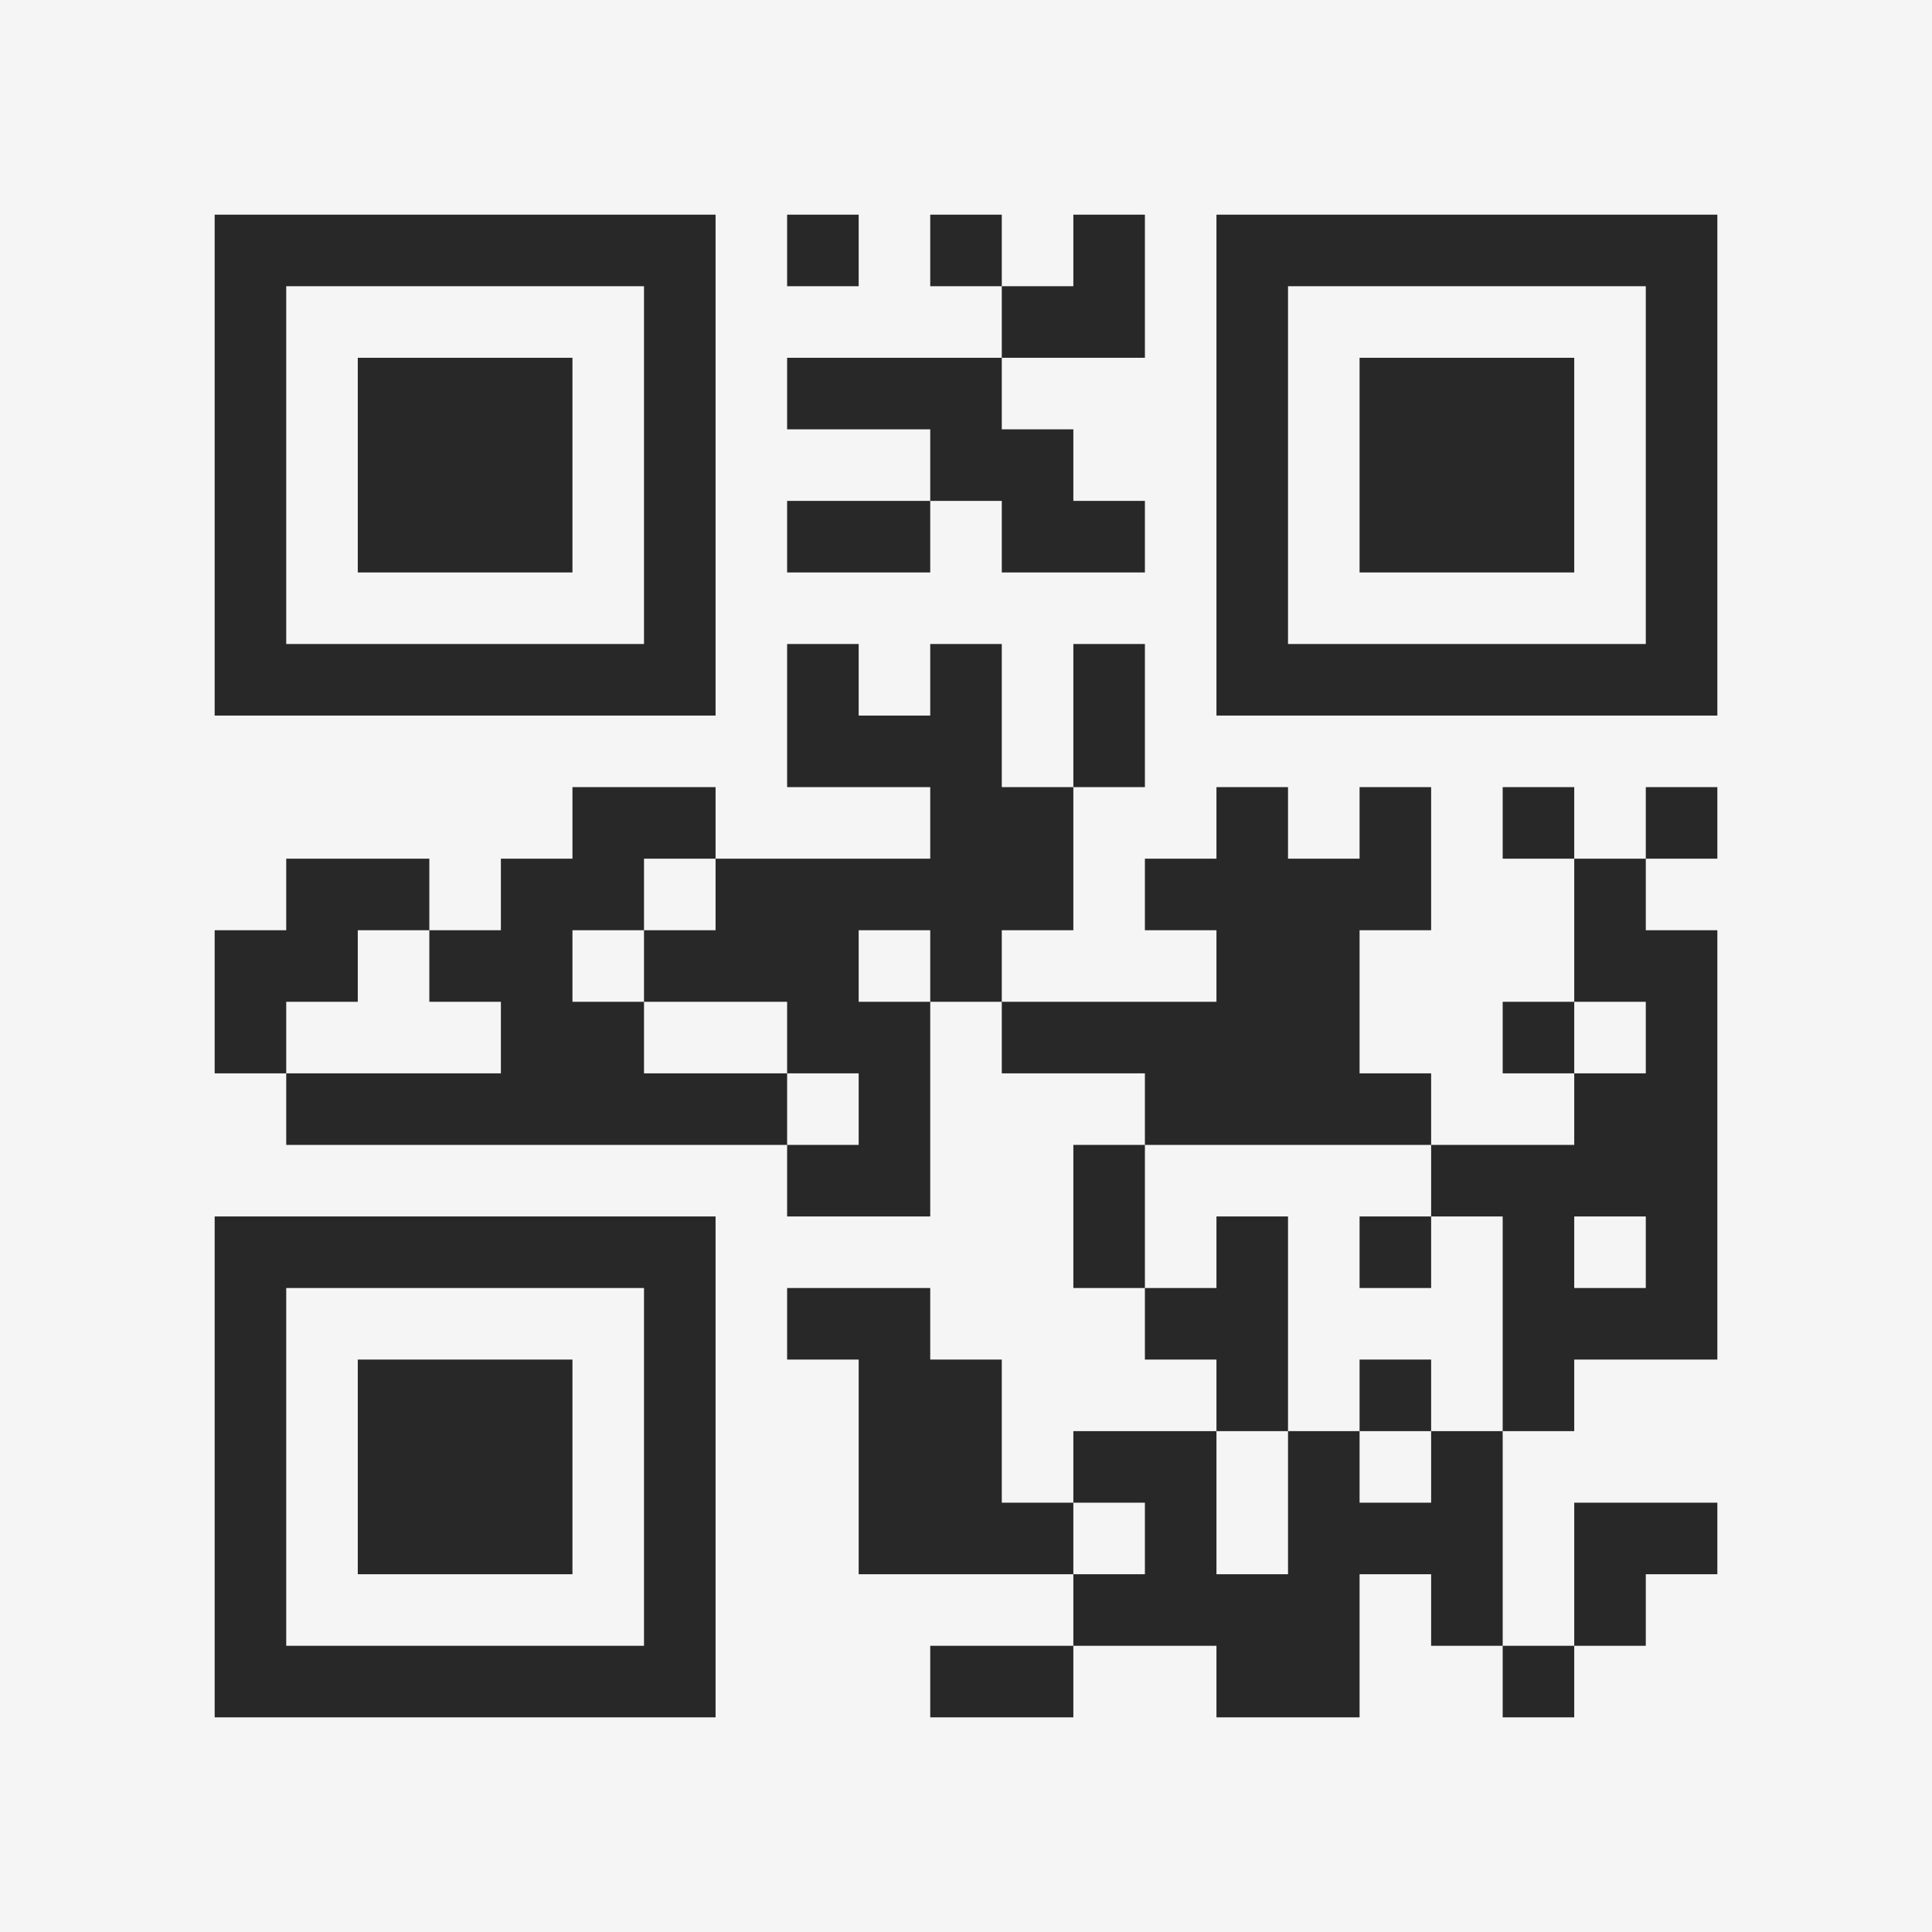<?xml version="1.0" encoding="UTF-8"?>
<svg xmlns="http://www.w3.org/2000/svg" version="1.1" width="400" height="400" viewBox="0 0 400 400"><rect x="0" y="0" width="400" height="400" fill="#f5f5f5"/><g transform="scale(14.815)"><g transform="translate(3,3)"><path fill-rule="evenodd" d="M8 0L8 1L9 1L9 0ZM10 0L10 1L11 1L11 2L8 2L8 3L10 3L10 4L8 4L8 5L10 5L10 4L11 4L11 5L13 5L13 4L12 4L12 3L11 3L11 2L13 2L13 0L12 0L12 1L11 1L11 0ZM8 6L8 8L10 8L10 9L7 9L7 8L5 8L5 9L4 9L4 10L3 10L3 9L1 9L1 10L0 10L0 12L1 12L1 13L8 13L8 14L10 14L10 11L11 11L11 12L13 12L13 13L12 13L12 15L13 15L13 16L14 16L14 17L12 17L12 18L11 18L11 16L10 16L10 15L8 15L8 16L9 16L9 19L12 19L12 20L10 20L10 21L12 21L12 20L14 20L14 21L16 21L16 19L17 19L17 20L18 20L18 21L19 21L19 20L20 20L20 19L21 19L21 18L19 18L19 20L18 20L18 17L19 17L19 16L21 16L21 10L20 10L20 9L21 9L21 8L20 8L20 9L19 9L19 8L18 8L18 9L19 9L19 11L18 11L18 12L19 12L19 13L17 13L17 12L16 12L16 10L17 10L17 8L16 8L16 9L15 9L15 8L14 8L14 9L13 9L13 10L14 10L14 11L11 11L11 10L12 10L12 8L13 8L13 6L12 6L12 8L11 8L11 6L10 6L10 7L9 7L9 6ZM6 9L6 10L5 10L5 11L6 11L6 12L8 12L8 13L9 13L9 12L8 12L8 11L6 11L6 10L7 10L7 9ZM2 10L2 11L1 11L1 12L4 12L4 11L3 11L3 10ZM9 10L9 11L10 11L10 10ZM19 11L19 12L20 12L20 11ZM13 13L13 15L14 15L14 14L15 14L15 17L14 17L14 19L15 19L15 17L16 17L16 18L17 18L17 17L18 17L18 14L17 14L17 13ZM16 14L16 15L17 15L17 14ZM19 14L19 15L20 15L20 14ZM16 16L16 17L17 17L17 16ZM12 18L12 19L13 19L13 18ZM0 0L0 7L7 7L7 0ZM1 1L1 6L6 6L6 1ZM2 2L2 5L5 5L5 2ZM14 0L14 7L21 7L21 0ZM15 1L15 6L20 6L20 1ZM16 2L16 5L19 5L19 2ZM0 14L0 21L7 21L7 14ZM1 15L1 20L6 20L6 15ZM2 16L2 19L5 19L5 16Z" fill="#282828"/></g></g></svg>
